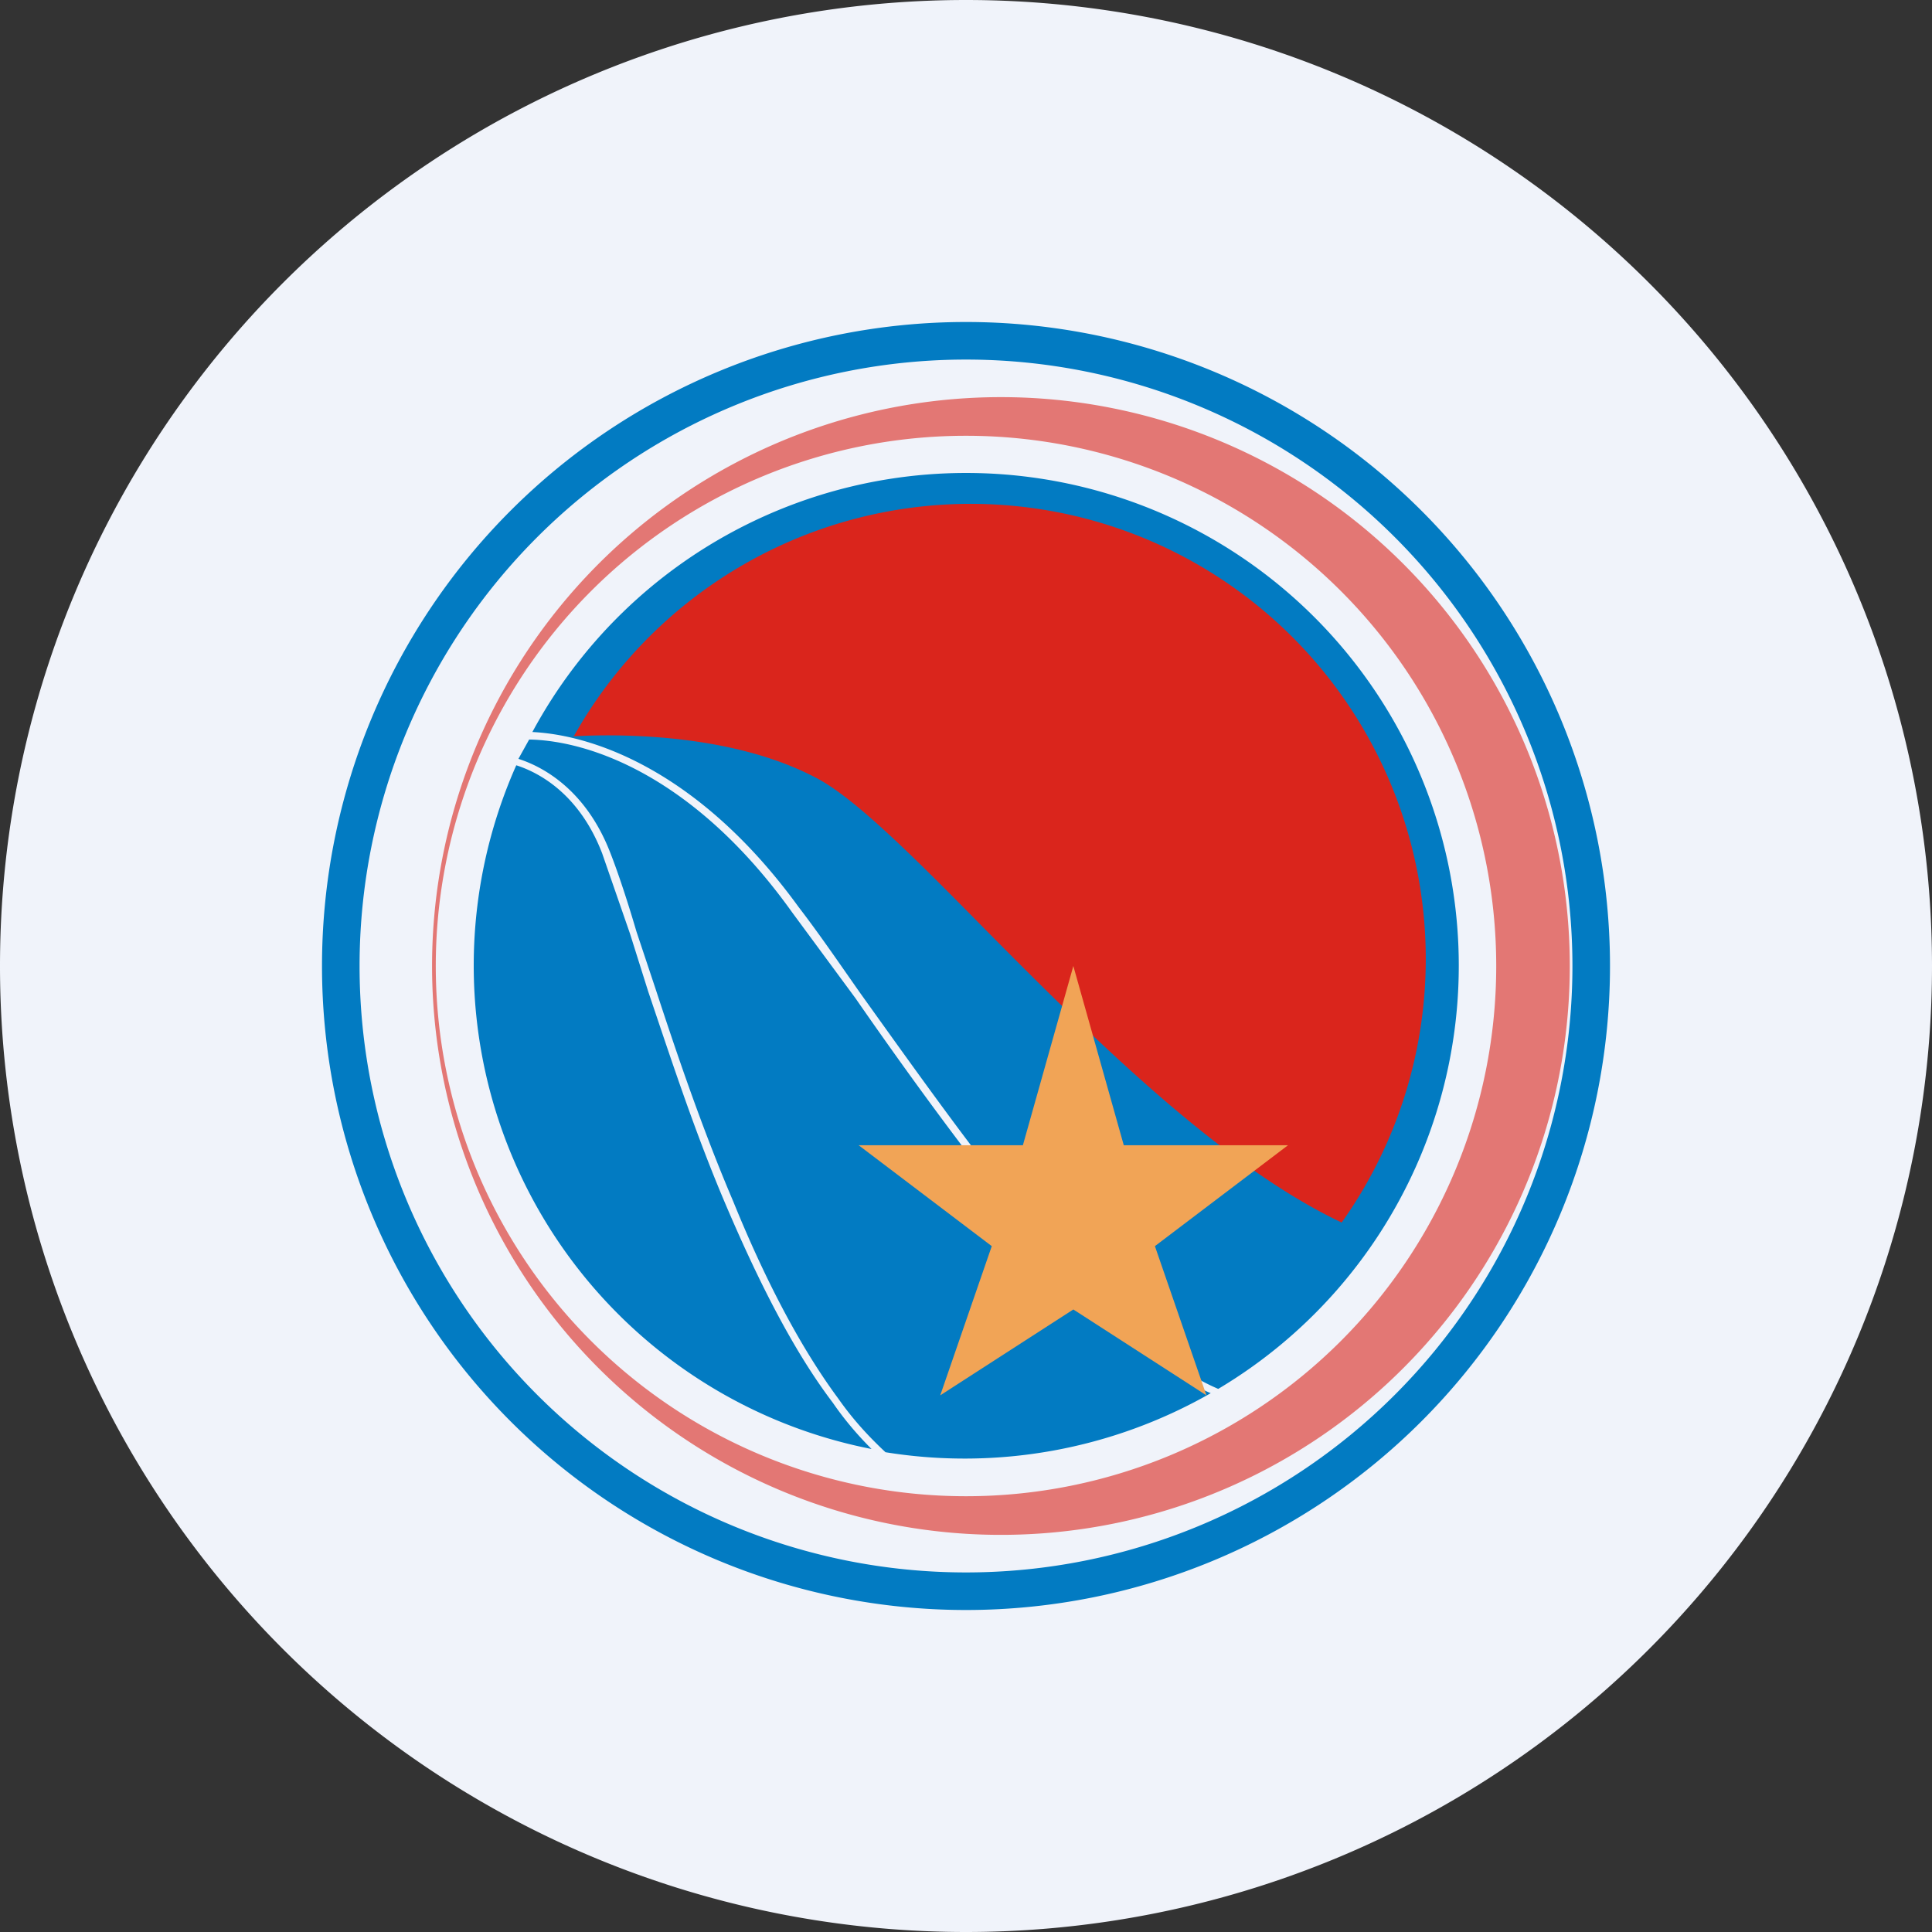 <ns0:svg xmlns:ns0="http://www.w3.org/2000/svg" width="18" height="18" viewBox="0 0 18 18"><ns0:rect x="0" y="0" width="18" height="18" fill="#333333" stroke="none"/><path xmlns="http://www.w3.org/2000/svg" fill="#F0F3FA" d="M9 18a9 9 0 0 1 0 -18a9 9 0 0 1 0 18Z" /><ns0:path d="M11.35 12.94a4.59 4.59 0 1 0-6.39-6.12c.6.03 1.58.39 2.48 1.63.2.26.39.54.58.81.53.74 1.07 1.5 1.6 2.14.37.44.72.83 1.07 1.11.23.2.45.34.66.43Zm-.07.04c-.21-.09-.42-.23-.64-.41-.35-.3-.7-.68-1.07-1.12-.53-.65-1.08-1.4-1.6-2.15l-.59-.8c-.9-1.26-1.88-1.6-2.45-1.61l-.1.18c.28.09.64.33.85.86.06.15.15.41.25.75l.18.54c.19.58.43 1.29.72 1.97.28.69.61 1.34.98 1.84.14.2.29.36.44.5a4.62 4.62 0 0 0 3.03-.55Zm-3.16.52a4.59 4.59 0 0 1-3.31-6.37c.25.08.6.3.8.82l.26.75.17.54c.2.59.43 1.3.72 1.98.29.68.62 1.35 1 1.85.11.16.23.3.36.43Z" fill="#027BC2" /><ns0:path fill-rule="evenodd" d="M9 14.65a5.65 5.65 0 1 0 0-11.3 5.65 5.65 0 0 0 0 11.3ZM9 15A6 6 0 1 0 9 3a6 6 0 0 0 0 12Z" fill="#027BC2" /><ns0:path d="M5.34 6.86c.55-.03 1.52 0 2.25.38.36.18.92.74 1.57 1.4.98.99 2.2 2.21 3.34 2.75a4.24 4.24 0 1 0-7.16-4.52Z" fill="#DA251C" /><ns0:path d="m10 9 .47 1.67H12l-1.24.94.48 1.39-1.24-.8-1.24.8.48-1.39L8 10.67h1.53L10 9Z" fill="#F1A456" /><ns0:path fill-rule="evenodd" d="M9 13.94a4.94 4.94 0 1 0 0-9.88 4.94 4.94 0 0 0 0 9.88Zm0 .35A5.3 5.3 0 1 0 9 3.71a5.3 5.3 0 0 0 0 10.58Z" fill="#DA251C" fill-opacity=".6" /></ns0:svg>